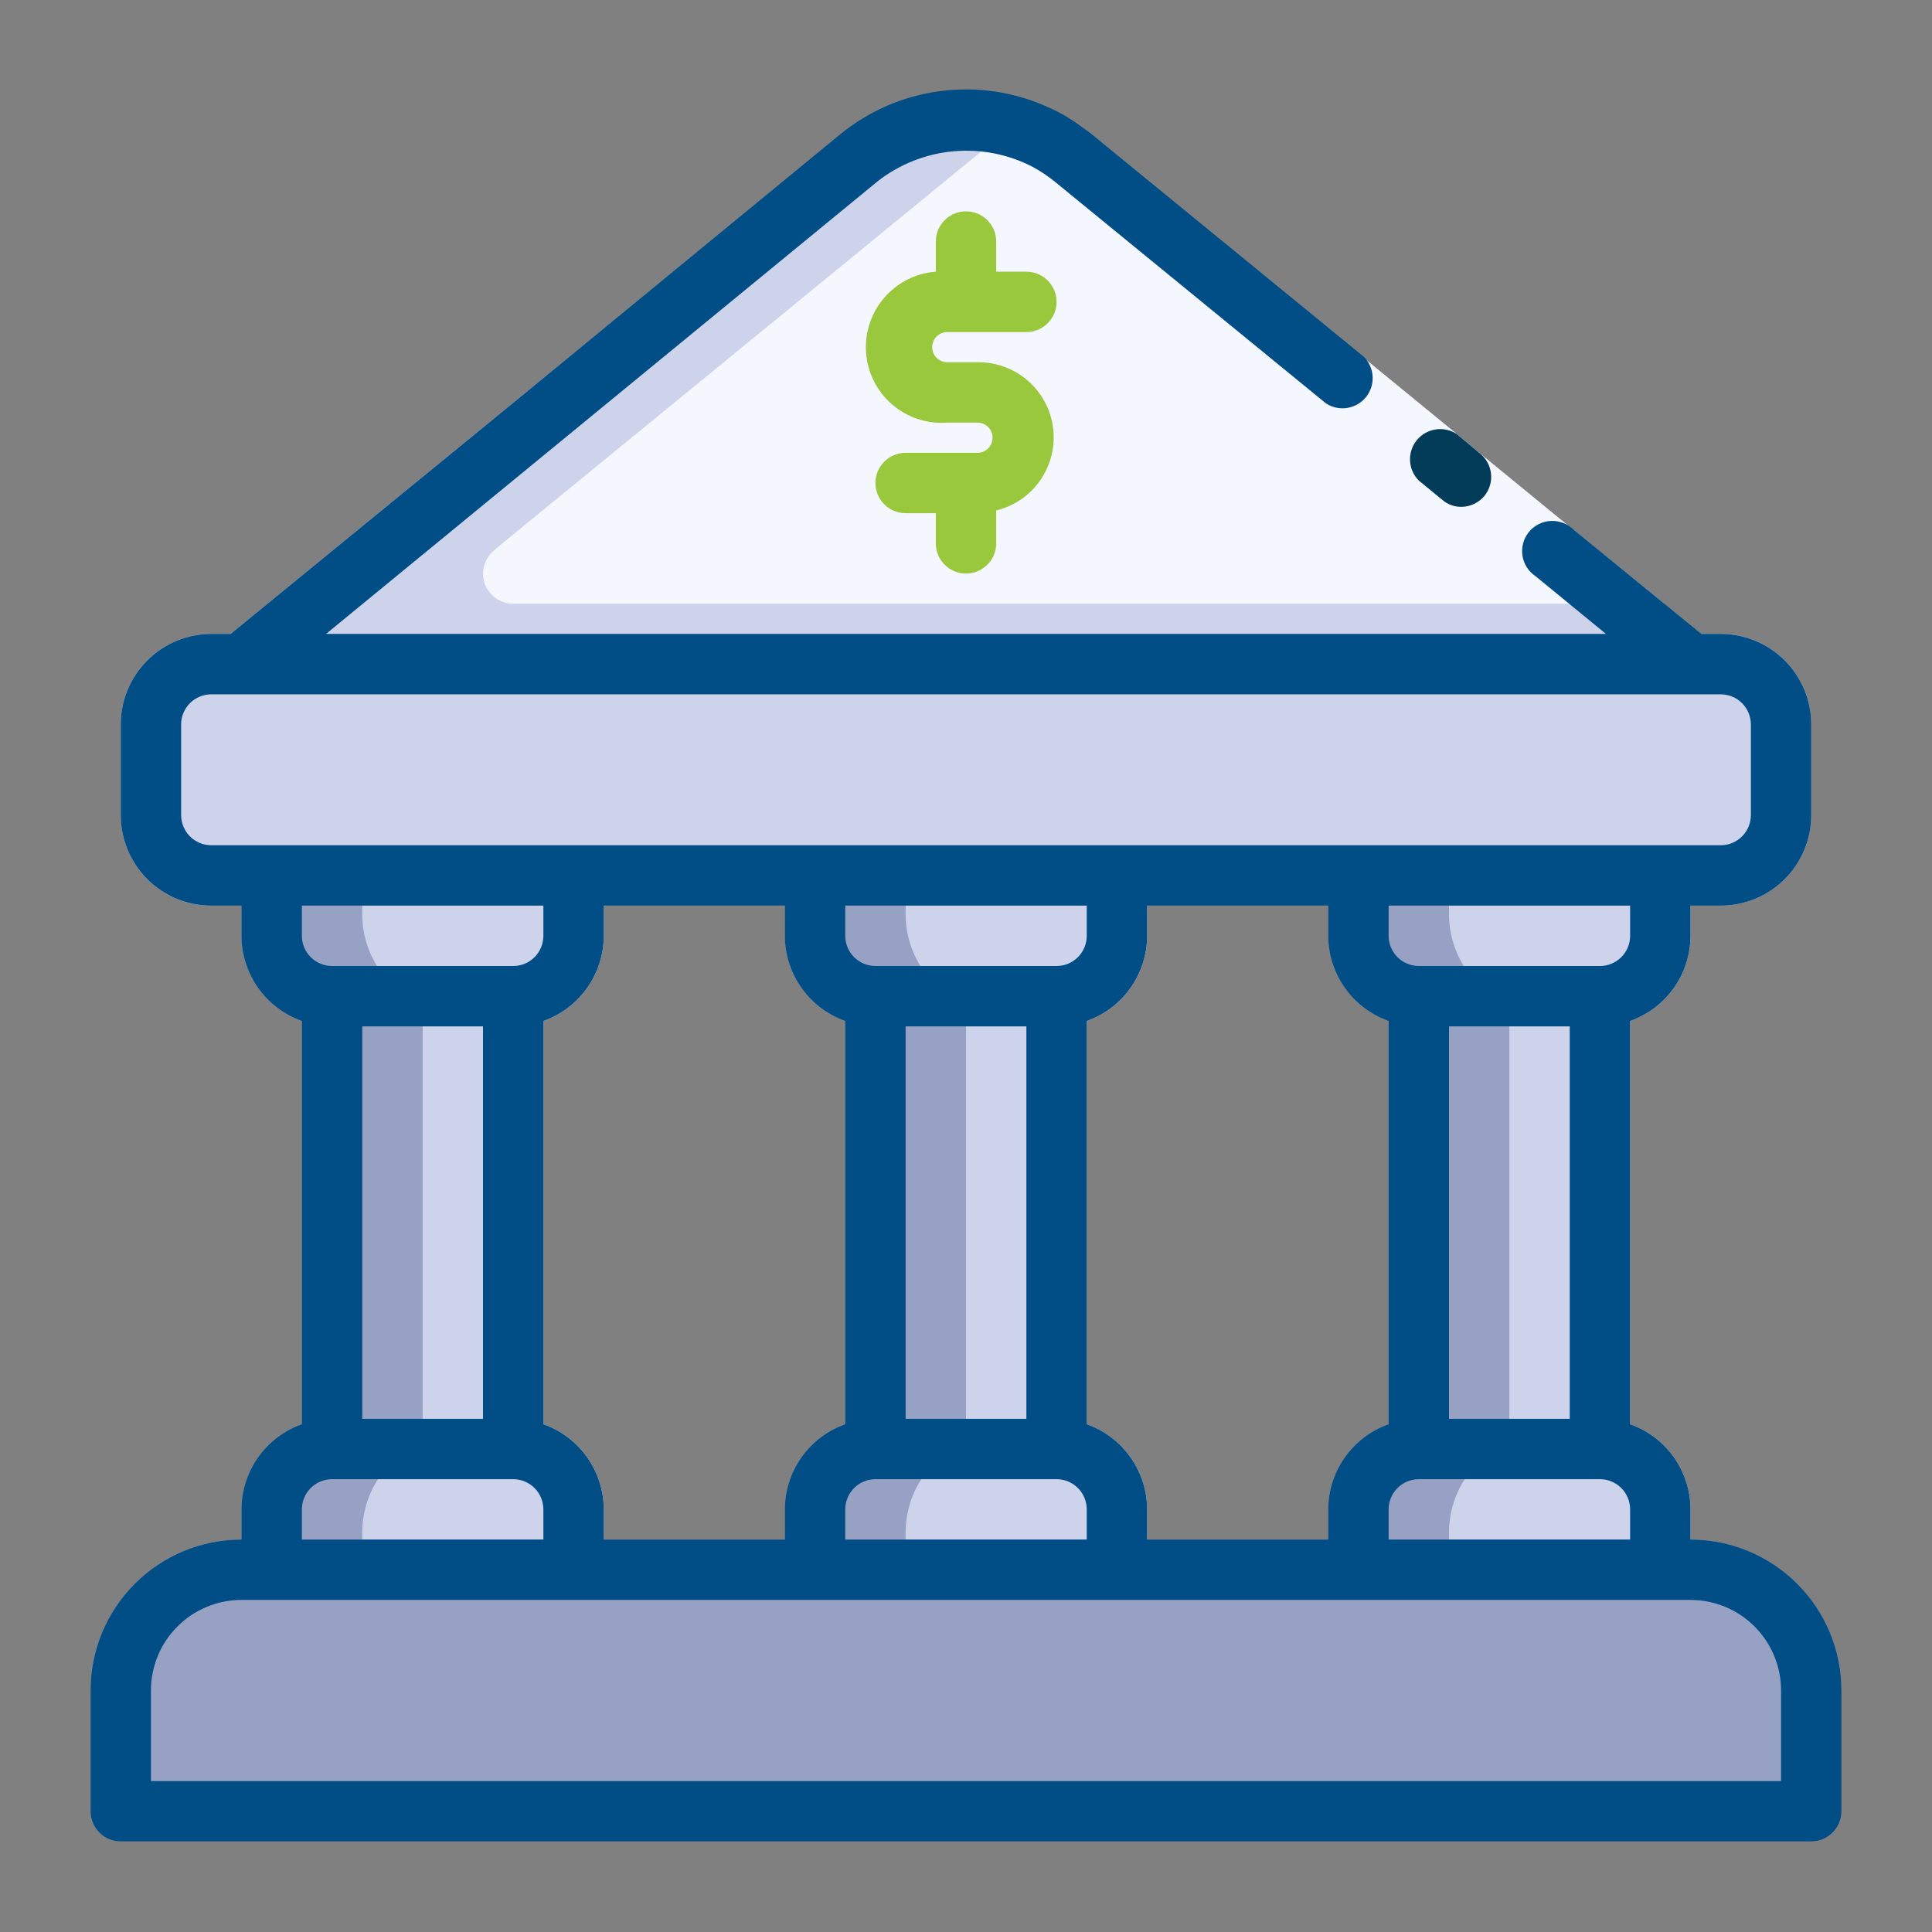 <svg width="84" height="84" viewBox="0 0 84 84" fill="none" xmlns="http://www.w3.org/2000/svg">
<rect x="0" y="0" width="84" height="84" fill="#808080" stroke="none"/>
<g id="Bank">
<path id="Vector" d="M23.625 44.389V61.924C24.391 62.194 25.054 62.696 25.524 63.358C25.994 64.021 26.248 64.813 26.25 65.625V68.25C26.25 68.598 26.112 68.932 25.866 69.178C25.619 69.424 25.286 69.562 24.938 69.562H11.812C11.464 69.562 11.131 69.424 10.884 69.178C10.638 68.932 10.5 68.598 10.5 68.25V65.625C10.502 64.813 10.756 64.021 11.226 63.358C11.696 62.696 12.359 62.194 13.125 61.924V44.389C12.359 44.118 11.696 43.617 11.226 42.954C10.756 42.292 10.502 41.5 10.5 40.688V38.062C10.5 37.714 10.638 37.381 10.884 37.134C11.131 36.888 11.464 36.75 11.812 36.75H24.938C25.286 36.75 25.619 36.888 25.866 37.134C26.112 37.381 26.25 37.714 26.25 38.062V40.688C26.248 41.5 25.994 42.292 25.524 42.954C25.054 43.617 24.391 44.118 23.625 44.389Z" fill="#96A1C3"/>
<path id="Vector_2" d="M23.625 44.389V61.924C24.391 62.194 25.054 62.696 25.524 63.358C25.994 64.021 26.248 64.813 26.25 65.625V68.25C26.25 68.598 26.112 68.932 25.866 69.178C25.619 69.424 25.285 69.562 24.937 69.562H15.75C15.743 69.528 15.743 69.492 15.75 69.457V66.623C15.752 65.781 16.002 64.958 16.468 64.258C16.936 63.557 17.599 63.01 18.375 62.685V43.693C17.588 43.364 16.918 42.806 16.45 42.093C15.982 41.38 15.739 40.543 15.75 39.69V36.855C15.743 36.82 15.743 36.785 15.75 36.75H24.937C25.285 36.75 25.619 36.888 25.866 37.134C26.112 37.381 26.25 37.714 26.25 38.062V40.688C26.248 41.5 25.994 42.292 25.524 42.954C25.054 43.617 24.391 44.118 23.625 44.389Z" fill="#CCD3EB"/>
<path id="Vector_3" d="M47.25 44.389V61.924C48.016 62.194 48.679 62.696 49.149 63.358C49.619 64.021 49.873 64.813 49.875 65.625V68.25C49.875 68.598 49.737 68.932 49.491 69.178C49.244 69.424 48.911 69.562 48.562 69.562H35.438C35.089 69.562 34.756 69.424 34.509 69.178C34.263 68.932 34.125 68.598 34.125 68.25V65.625C34.127 64.813 34.381 64.021 34.851 63.358C35.321 62.696 35.984 62.194 36.75 61.924V44.389C35.984 44.118 35.321 43.617 34.851 42.954C34.381 42.292 34.127 41.5 34.125 40.688V38.062C34.125 37.714 34.263 37.381 34.509 37.134C34.756 36.888 35.089 36.75 35.438 36.75H48.562C48.911 36.75 49.244 36.888 49.491 37.134C49.737 37.381 49.875 37.714 49.875 38.062V40.688C49.873 41.5 49.619 42.292 49.149 42.954C48.679 43.617 48.016 44.118 47.25 44.389Z" fill="#96A1C3"/>
<path id="Vector_4" d="M47.25 44.389V61.924C48.016 62.194 48.679 62.696 49.149 63.358C49.619 64.021 49.873 64.813 49.875 65.625V68.25C49.875 68.598 49.737 68.932 49.49 69.178C49.244 69.424 48.91 69.562 48.562 69.562H39.375C39.368 69.528 39.368 69.492 39.375 69.457V66.623C39.377 65.781 39.627 64.958 40.093 64.258C40.56 63.557 41.224 63.01 42 62.685V43.693C41.213 43.364 40.543 42.806 40.075 42.093C39.608 41.38 39.364 40.543 39.375 39.69V36.855C39.368 36.82 39.368 36.785 39.375 36.75H48.562C48.91 36.75 49.244 36.888 49.49 37.134C49.737 37.381 49.875 37.714 49.875 38.062V40.688C49.873 41.5 49.619 42.292 49.149 42.954C48.679 43.617 48.016 44.118 47.25 44.389Z" fill="#CCD3EB"/>
<path id="Vector_5" d="M70.875 44.389V61.924C71.641 62.194 72.304 62.696 72.774 63.358C73.244 64.021 73.498 64.813 73.5 65.625V68.25C73.5 68.598 73.362 68.932 73.116 69.178C72.869 69.424 72.536 69.562 72.188 69.562H59.062C58.714 69.562 58.381 69.424 58.134 69.178C57.888 68.932 57.75 68.598 57.75 68.25V65.625C57.752 64.813 58.006 64.021 58.476 63.358C58.946 62.696 59.609 62.194 60.375 61.924V44.389C59.609 44.118 58.946 43.617 58.476 42.954C58.006 42.292 57.752 41.5 57.75 40.688V38.062C57.75 37.714 57.888 37.381 58.134 37.134C58.381 36.888 58.714 36.75 59.062 36.75H72.188C72.536 36.75 72.869 36.888 73.116 37.134C73.362 37.381 73.5 37.714 73.5 38.062V40.688C73.498 41.5 73.244 42.292 72.774 42.954C72.304 43.617 71.641 44.118 70.875 44.389Z" fill="#96A1C3"/>
<path id="Vector_6" d="M70.875 44.389V61.924C71.641 62.194 72.304 62.696 72.774 63.358C73.244 64.021 73.498 64.813 73.5 65.625V68.25C73.5 68.598 73.362 68.932 73.116 69.178C72.87 69.424 72.536 69.562 72.188 69.562H63C62.994 69.528 62.994 69.492 63 69.457V66.623C63.002 65.781 63.252 64.958 63.719 64.258C64.186 63.557 64.849 63.01 65.625 62.685V43.693C64.838 43.364 64.168 42.806 63.7 42.093C63.233 41.38 62.989 40.543 63 39.69V36.855C62.994 36.82 62.994 36.785 63 36.75H72.188C72.536 36.75 72.87 36.888 73.116 37.134C73.362 37.381 73.5 37.714 73.5 38.062V40.688C73.498 41.5 73.244 42.292 72.774 42.954C72.304 43.617 71.641 44.118 70.875 44.389ZM74.813 28.875C74.813 29.223 74.674 29.557 74.428 29.803C74.182 30.049 73.848 30.188 73.5 30.188H10.5C10.23 30.187 9.967 30.104 9.746 29.949C9.526 29.794 9.358 29.575 9.266 29.321C9.176 29.066 9.166 28.789 9.239 28.528C9.312 28.267 9.463 28.036 9.673 27.864L10.028 27.562L22.562 17.312L36.514 5.893C37.088 5.42 37.724 5.027 38.404 4.725C38.85 4.512 39.316 4.345 39.795 4.226C41.24 3.841 42.76 3.841 44.205 4.226C44.533 4.303 44.853 4.409 45.163 4.541L45.596 4.725C46.123 4.962 46.624 5.253 47.093 5.591L47.486 5.893L59.299 15.566L63.341 18.874L64.313 19.688L68.368 23.008L72.306 26.224L73.92 27.536L74.275 27.838C74.438 27.958 74.572 28.113 74.665 28.293C74.759 28.473 74.809 28.672 74.813 28.875Z" fill="#CCD3EB"/>
<path id="Vector_7" d="M72.358 26.25H22.313C22.043 26.25 21.78 26.167 21.559 26.012C21.338 25.857 21.171 25.637 21.079 25.384C20.988 25.129 20.979 24.852 21.051 24.591C21.124 24.33 21.276 24.098 21.486 23.927L21.84 23.625L34.374 13.374L45.163 4.541L45.596 4.725C46.123 4.962 46.624 5.253 47.093 5.591L47.486 5.893L59.299 15.566L63.341 18.874L64.313 19.688L68.368 23.008L72.358 26.25Z" fill="#F5F7FF"/>
<path id="Vector_8" d="M74.812 27.562H9.188C7.013 27.562 5.25 29.325 5.25 31.5V35.438C5.25 37.612 7.013 39.375 9.188 39.375H74.812C76.987 39.375 78.75 37.612 78.75 35.438V31.5C78.75 29.325 76.987 27.562 74.812 27.562Z" fill="#CCD3EB"/>
<path id="Vector_9" d="M42.499 15.75H41.187C41.013 15.75 40.846 15.681 40.722 15.558C40.599 15.435 40.53 15.268 40.53 15.094C40.53 14.92 40.599 14.753 40.722 14.63C40.846 14.507 41.013 14.438 41.187 14.438H44.625C44.973 14.438 45.307 14.299 45.553 14.053C45.8 13.807 45.938 13.473 45.938 13.125C45.938 12.777 45.8 12.443 45.553 12.197C45.307 11.951 44.973 11.812 44.625 11.812H43.313V10.5C43.313 10.152 43.175 9.818 42.928 9.572C42.682 9.326 42.348 9.188 42 9.188C41.652 9.188 41.318 9.326 41.072 9.572C40.826 9.818 40.688 10.152 40.688 10.5V11.812C39.818 11.879 39.009 12.288 38.441 12.95C37.872 13.612 37.59 14.473 37.656 15.343C37.722 16.213 38.131 17.022 38.793 17.59C39.456 18.159 40.316 18.441 41.187 18.375H42.499C42.673 18.375 42.84 18.444 42.963 18.567C43.086 18.69 43.155 18.857 43.155 19.031C43.155 19.205 43.086 19.372 42.963 19.495C42.84 19.618 42.673 19.688 42.499 19.688H39.375C39.027 19.688 38.693 19.826 38.447 20.072C38.201 20.318 38.063 20.652 38.063 21C38.063 21.348 38.201 21.682 38.447 21.928C38.693 22.174 39.027 22.312 39.375 22.312H40.688V23.625C40.688 23.973 40.826 24.307 41.072 24.553C41.318 24.799 41.652 24.938 42 24.938C42.348 24.938 42.682 24.799 42.928 24.553C43.175 24.307 43.313 23.973 43.313 23.625V22.194C44.094 22.006 44.778 21.535 45.235 20.874C45.691 20.212 45.888 19.406 45.787 18.608C45.686 17.811 45.295 17.079 44.689 16.551C44.082 16.024 43.303 15.739 42.499 15.75Z" fill="#F5F7FF"/>
<path id="Vector_10" d="M73.5 66.938H10.5C8.76 66.938 7.09 67.629 5.86 68.86C4.629 70.09 3.938 71.76 3.938 73.5V78.75C3.938 79.098 4.076 79.432 4.322 79.678C4.568 79.924 4.902 80.062 5.25 80.062H78.75C79.098 80.062 79.432 79.924 79.678 79.678C79.924 79.432 80.062 79.098 80.062 78.75V73.5C80.062 71.76 79.371 70.09 78.14 68.86C76.91 67.629 75.24 66.938 73.5 66.938Z" fill="#96A1C3"/>
<path id="Vector_11" d="M64.549 21.551C64.427 21.702 64.273 21.823 64.098 21.907C63.923 21.991 63.732 22.036 63.538 22.037C63.235 22.041 62.941 21.934 62.712 21.735L61.688 20.895C61.458 20.665 61.322 20.358 61.306 20.033C61.29 19.708 61.395 19.389 61.601 19.137C61.807 18.886 62.099 18.719 62.421 18.671C62.742 18.622 63.07 18.694 63.342 18.874L64.313 19.688C64.452 19.793 64.57 19.925 64.657 20.077C64.745 20.228 64.802 20.396 64.823 20.57C64.846 20.743 64.833 20.92 64.785 21.088C64.738 21.257 64.658 21.414 64.549 21.551Z" fill="#033C59"/>
<path id="Vector_12" d="M41.187 14.438H44.625C44.973 14.438 45.307 14.299 45.553 14.053C45.8 13.807 45.938 13.473 45.938 13.125C45.938 12.777 45.8 12.443 45.553 12.197C45.307 11.951 44.973 11.812 44.625 11.812H43.313V10.5C43.313 10.152 43.175 9.818 42.928 9.572C42.682 9.326 42.348 9.188 42 9.188C41.652 9.188 41.318 9.326 41.072 9.572C40.826 9.818 40.688 10.152 40.688 10.5V11.812C39.818 11.879 39.009 12.288 38.441 12.95C37.872 13.612 37.59 14.473 37.656 15.343C37.722 16.213 38.131 17.022 38.793 17.59C39.456 18.159 40.316 18.441 41.187 18.375H42.499C42.673 18.375 42.84 18.444 42.963 18.567C43.086 18.69 43.155 18.857 43.155 19.031C43.155 19.205 43.086 19.372 42.963 19.495C42.84 19.618 42.673 19.688 42.499 19.688H39.375C39.027 19.688 38.693 19.826 38.447 20.072C38.201 20.318 38.063 20.652 38.063 21C38.063 21.348 38.201 21.682 38.447 21.928C38.693 22.174 39.027 22.312 39.375 22.312H40.688V23.625C40.688 23.973 40.826 24.307 41.072 24.553C41.318 24.799 41.652 24.938 42 24.938C42.348 24.938 42.682 24.799 42.928 24.553C43.175 24.307 43.313 23.973 43.313 23.625V22.194C44.094 22.006 44.778 21.535 45.235 20.874C45.691 20.212 45.888 19.406 45.787 18.608C45.686 17.811 45.295 17.079 44.689 16.551C44.082 16.024 43.303 15.739 42.499 15.75H41.187C41.013 15.75 40.846 15.681 40.722 15.558C40.599 15.435 40.53 15.268 40.53 15.094C40.53 14.92 40.599 14.753 40.722 14.63C40.846 14.507 41.013 14.438 41.187 14.438Z" fill="#99C83C"/>
<path id="Vector_13" d="M73.5 66.938V65.625C73.498 64.813 73.244 64.021 72.774 63.358C72.304 62.696 71.641 62.194 70.875 61.924V44.389C71.641 44.118 72.304 43.617 72.774 42.954C73.244 42.292 73.498 41.5 73.5 40.688V39.375H74.812C75.857 39.375 76.858 38.96 77.597 38.222C78.335 37.483 78.75 36.482 78.75 35.438V31.5C78.75 30.456 78.335 29.454 77.597 28.716C76.858 27.977 75.857 27.562 74.812 27.562H73.972L68.421 23.034C68.291 22.904 68.136 22.803 67.964 22.737C67.793 22.671 67.61 22.641 67.427 22.65C67.243 22.659 67.064 22.706 66.9 22.789C66.736 22.872 66.592 22.988 66.475 23.13C66.359 23.272 66.274 23.437 66.225 23.614C66.177 23.791 66.166 23.976 66.193 24.157C66.221 24.339 66.286 24.513 66.385 24.667C66.484 24.822 66.614 24.954 66.767 25.056L69.825 27.562H14.175L38.167 7.875C39.121 7.132 40.269 6.681 41.473 6.576C42.677 6.471 43.886 6.717 44.953 7.284C45.262 7.457 45.556 7.654 45.833 7.875L57.645 17.535C57.916 17.714 58.244 17.787 58.566 17.738C58.887 17.689 59.179 17.523 59.385 17.272C59.591 17.02 59.696 16.701 59.68 16.376C59.664 16.051 59.528 15.744 59.299 15.514L47.486 5.854C47.356 5.746 47.22 5.645 47.079 5.552C46.621 5.202 46.123 4.907 45.596 4.673C44.124 3.998 42.492 3.751 40.886 3.96C39.279 4.169 37.765 4.825 36.514 5.854L22.562 17.312L10.027 27.562H9.188C8.143 27.562 7.142 27.977 6.403 28.716C5.665 29.454 5.25 30.456 5.25 31.5V35.438C5.25 36.482 5.665 37.483 6.403 38.222C7.142 38.96 8.143 39.375 9.188 39.375H10.5V40.688C10.502 41.5 10.756 42.292 11.226 42.954C11.696 43.617 12.359 44.118 13.125 44.389V61.924C12.359 62.194 11.696 62.696 11.226 63.358C10.756 64.021 10.502 64.813 10.5 65.625V66.938C8.76 66.938 7.09 67.629 5.86 68.86C4.629 70.09 3.938 71.76 3.938 73.5V78.75C3.938 79.098 4.076 79.432 4.322 79.678C4.568 79.924 4.902 80.062 5.25 80.062H78.75C79.098 80.062 79.432 79.924 79.678 79.678C79.924 79.432 80.062 79.098 80.062 78.75V73.5C80.062 71.76 79.371 70.09 78.14 68.86C76.91 67.629 75.24 66.938 73.5 66.938ZM70.875 40.688C70.875 41.036 70.737 41.369 70.491 41.616C70.244 41.862 69.911 42 69.562 42H61.688C61.339 42 61.006 41.862 60.759 41.616C60.513 41.369 60.375 41.036 60.375 40.688V39.375H70.875V40.688ZM47.25 61.924V44.389C48.016 44.118 48.679 43.617 49.149 42.954C49.619 42.292 49.873 41.5 49.875 40.688V39.375H57.75V40.688C57.752 41.5 58.006 42.292 58.476 42.954C58.946 43.617 59.609 44.118 60.375 44.389V61.924C59.609 62.194 58.946 62.696 58.476 63.358C58.006 64.021 57.752 64.813 57.75 65.625V66.938H49.875V65.625C49.873 64.813 49.619 64.021 49.149 63.358C48.679 62.696 48.016 62.194 47.25 61.924ZM23.625 61.924V44.389C24.391 44.118 25.054 43.617 25.524 42.954C25.994 42.292 26.248 41.5 26.25 40.688V39.375H34.125V40.688C34.127 41.5 34.381 42.292 34.851 42.954C35.321 43.617 35.984 44.118 36.75 44.389V61.924C35.984 62.194 35.321 62.696 34.851 63.358C34.381 64.021 34.127 64.813 34.125 65.625V66.938H26.25V65.625C26.248 64.813 25.994 64.021 25.524 63.358C25.054 62.696 24.391 62.194 23.625 61.924ZM14.438 42C14.089 42 13.756 41.862 13.509 41.616C13.263 41.369 13.125 41.036 13.125 40.688V39.375H23.625V40.688C23.625 41.036 23.487 41.369 23.241 41.616C22.994 41.862 22.661 42 22.312 42H14.438ZM21 44.625V61.688H15.75V44.625H21ZM36.75 65.625C36.75 65.277 36.888 64.943 37.134 64.697C37.381 64.451 37.714 64.312 38.062 64.312H45.938C46.286 64.312 46.619 64.451 46.866 64.697C47.112 64.943 47.25 65.277 47.25 65.625V66.938H36.75V65.625ZM39.375 61.688V44.625H44.625V61.688H39.375ZM45.938 42H38.062C37.714 42 37.381 41.862 37.134 41.616C36.888 41.369 36.75 41.036 36.75 40.688V39.375H47.25V40.688C47.25 41.036 47.112 41.369 46.866 41.616C46.619 41.862 46.286 42 45.938 42ZM60.375 65.625C60.375 65.277 60.513 64.943 60.759 64.697C61.006 64.451 61.339 64.312 61.688 64.312H69.562C69.911 64.312 70.244 64.451 70.491 64.697C70.737 64.943 70.875 65.277 70.875 65.625V66.938H60.375V65.625ZM63 61.688V44.625H68.25V61.688H63ZM9.188 36.75C8.839 36.75 8.506 36.612 8.259 36.366C8.013 36.119 7.875 35.786 7.875 35.438V31.5C7.875 31.152 8.013 30.818 8.259 30.572C8.506 30.326 8.839 30.188 9.188 30.188H74.812C75.161 30.188 75.494 30.326 75.741 30.572C75.987 30.818 76.125 31.152 76.125 31.5V35.438C76.125 35.786 75.987 36.119 75.741 36.366C75.494 36.612 75.161 36.75 74.812 36.75H9.188ZM13.125 65.625C13.125 65.277 13.263 64.943 13.509 64.697C13.756 64.451 14.089 64.312 14.438 64.312H22.312C22.661 64.312 22.994 64.451 23.241 64.697C23.487 64.943 23.625 65.277 23.625 65.625V66.938H13.125V65.625ZM77.438 77.438H6.562V73.5C6.562 72.456 6.977 71.454 7.716 70.716C8.454 69.977 9.456 69.562 10.5 69.562H73.5C74.544 69.562 75.546 69.977 76.284 70.716C77.023 71.454 77.438 72.456 77.438 73.5V77.438Z" fill="#014D85"/>
</g>
</svg>
